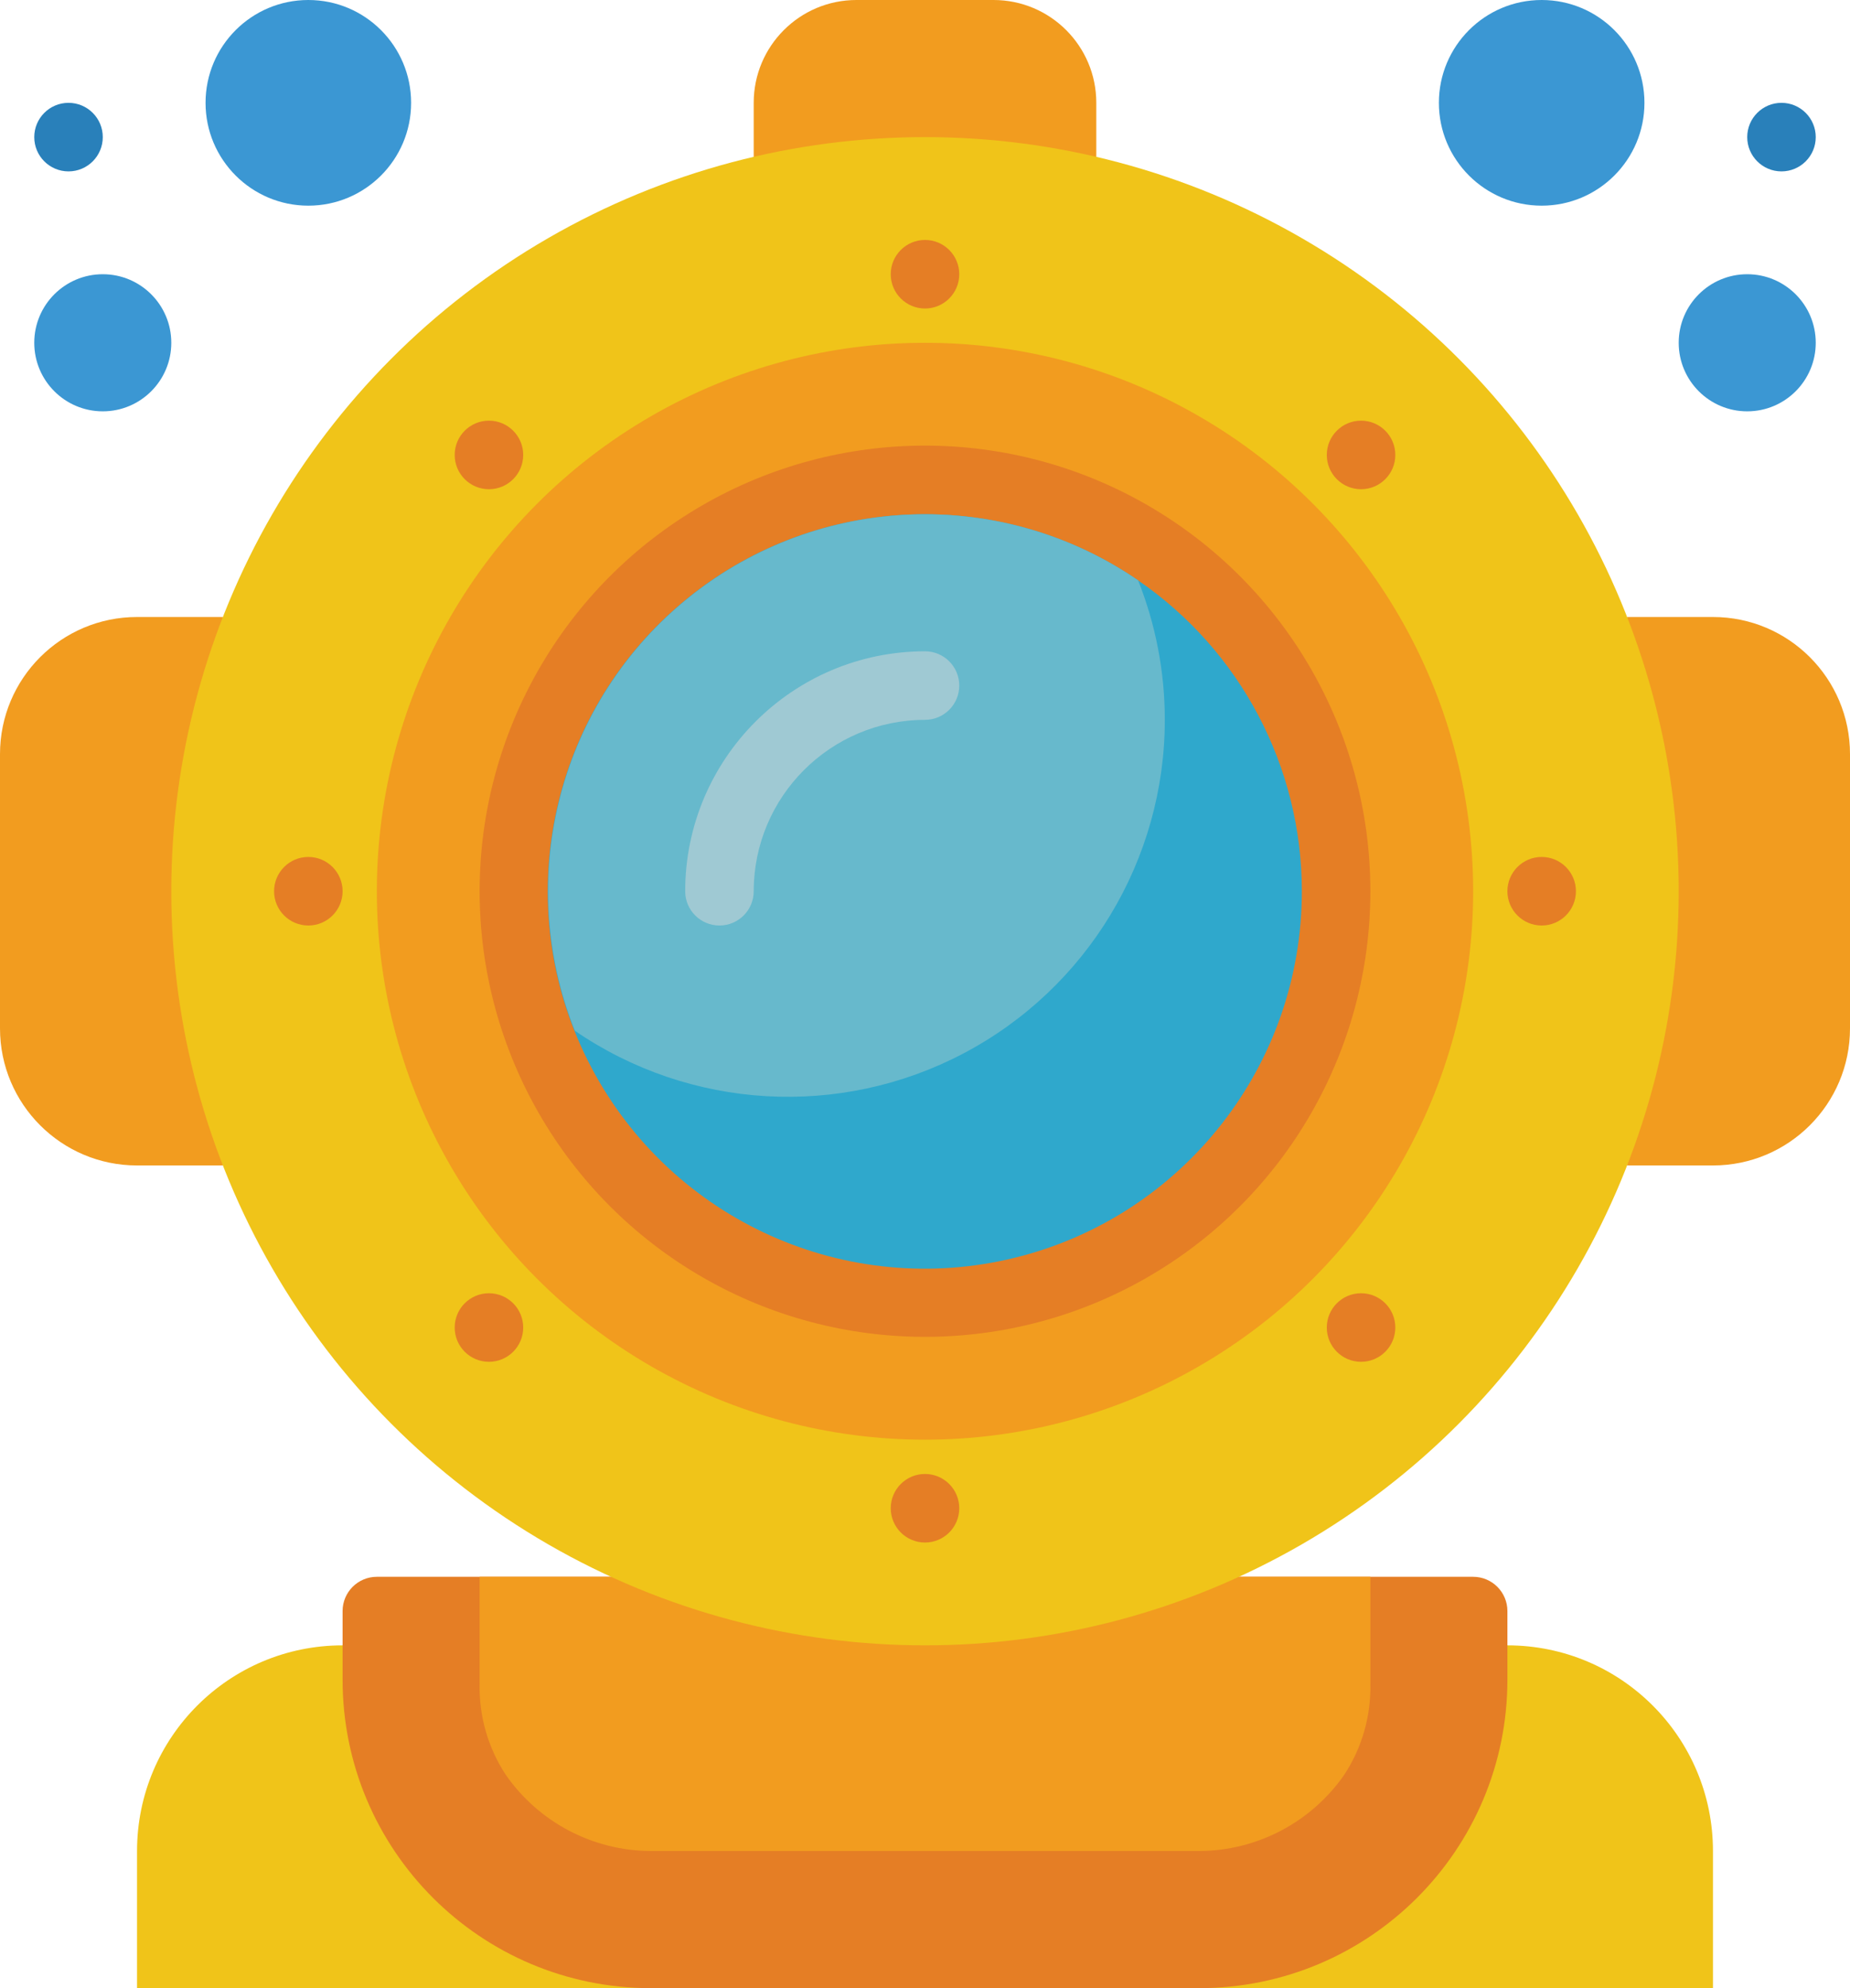 <svg viewBox="0 0 54 58" xmlns="http://www.w3.org/2000/svg"><g id="Page-1" fill="none" fill-rule="evenodd"><g id="001---Diving-Helmet" fill-rule="nonzero"><path id="Shape" d="m10 48c-3.314 0-6 2.686-6 6v4h46v-4c0-3.314-2.686-6-6-6z" fill="#f0c419"/><path id="Shape" d="m32 4.58v-1.58c0-1.657-1.343-3-3-3h-4c-1.657 0-3 1.343-3 3v1.58z" fill="#f29c1f"/><path id="Shape" d="m6.5 34h-2.5c-2.209 0-4-1.791-4-4v-8c0-2.209 1.791-4 4-4h2.5z" fill="#f29c1f"/><path id="Shape" d="m47.5 34h2.5c2.209 0 4-1.791 4-4v-8c0-2.209-1.791-4-4-4h-2.5z" fill="#f29c1f"/><path id="Shape" d="m36.17 46h6.83c.552 0 1 .448 1 1v2c0 4.971-4.029 9-9 9h-16c-4.971 0-9-4.029-9-9v-2c0-.552.448-1 1-1z" fill="#e57e25"/><path id="Shape" d="m14 46v3.121c-.021.941.245 1.867.762 2.654.965 1.388 2.547 2.219 4.238 2.225h16c1.691-.006 3.273-.837 4.238-2.225.517-.787.783-1.713.762-2.654v-3.121z" fill="#f29c1f"/><circle id="Oval" cx="3" cy="10" fill="#3b97d3" r="2"/><circle id="Oval" cx="9" cy="3" fill="#3b97d3" r="3"/><circle id="Oval" cx="2" cy="4" fill="#2980ba" r="1"/><circle id="Oval" cx="51" cy="10" fill="#3b97d3" r="2"/><circle id="Oval" cx="45" cy="3" fill="#3b97d3" r="3"/><circle id="Oval" cx="52" cy="4" fill="#2980ba" r="1"/><circle id="Oval" cx="27" cy="26" fill="#f0c419" r="22"/><circle id="Oval" cx="27" cy="26" fill="#f29c1f" r="16"/><circle id="Oval" cx="27" cy="26" fill="#e57e25" r="13"/><path id="Shape" d="m38 26c.002 5.061-3.447 9.471-8.36 10.688-4.913 1.217-10.021-1.074-12.381-5.551-2.36-4.477-1.361-9.987 2.419-13.351s9.368-3.717 13.542-.855c2.992 2.05 4.78 5.443 4.78 9.07z" fill="#2fa8cc"/><path id="Shape" d="m34 21c-.001 4.082-2.262 7.828-5.874 9.73-3.612 1.902-7.98 1.648-11.346-.66-1.79-4.498-.429-9.637 3.353-12.66 3.781-3.022 9.094-3.217 13.087-.48.516 1.295.78 2.676.78 4.07z" fill="#67b9cc"/><g fill="#e57e25"><circle id="Oval" cx="27" cy="8" r="1"/><circle id="Oval" cx="14.272" cy="13.272" r="1"/><circle id="Oval" cx="9" cy="26" r="1"/><circle id="Oval" cx="14.272" cy="38.728" r="1"/><circle id="Oval" cx="27" cy="44" r="1"/><circle id="Oval" cx="39.728" cy="38.728" r="1"/><circle id="Oval" cx="45" cy="26" r="1"/><circle id="Oval" cx="39.728" cy="13.272" r="1"/></g><path id="Shape" d="m21 27c-.552 0-1-.448-1-1 .004-3.864 3.136-6.996 7-7 .552 0 1 .448 1 1s-.448 1-1 1c-2.76.003-4.997 2.24-5 5 0 .552-.448 1-1 1z" fill="#9fc9d3"/></g></g></svg>